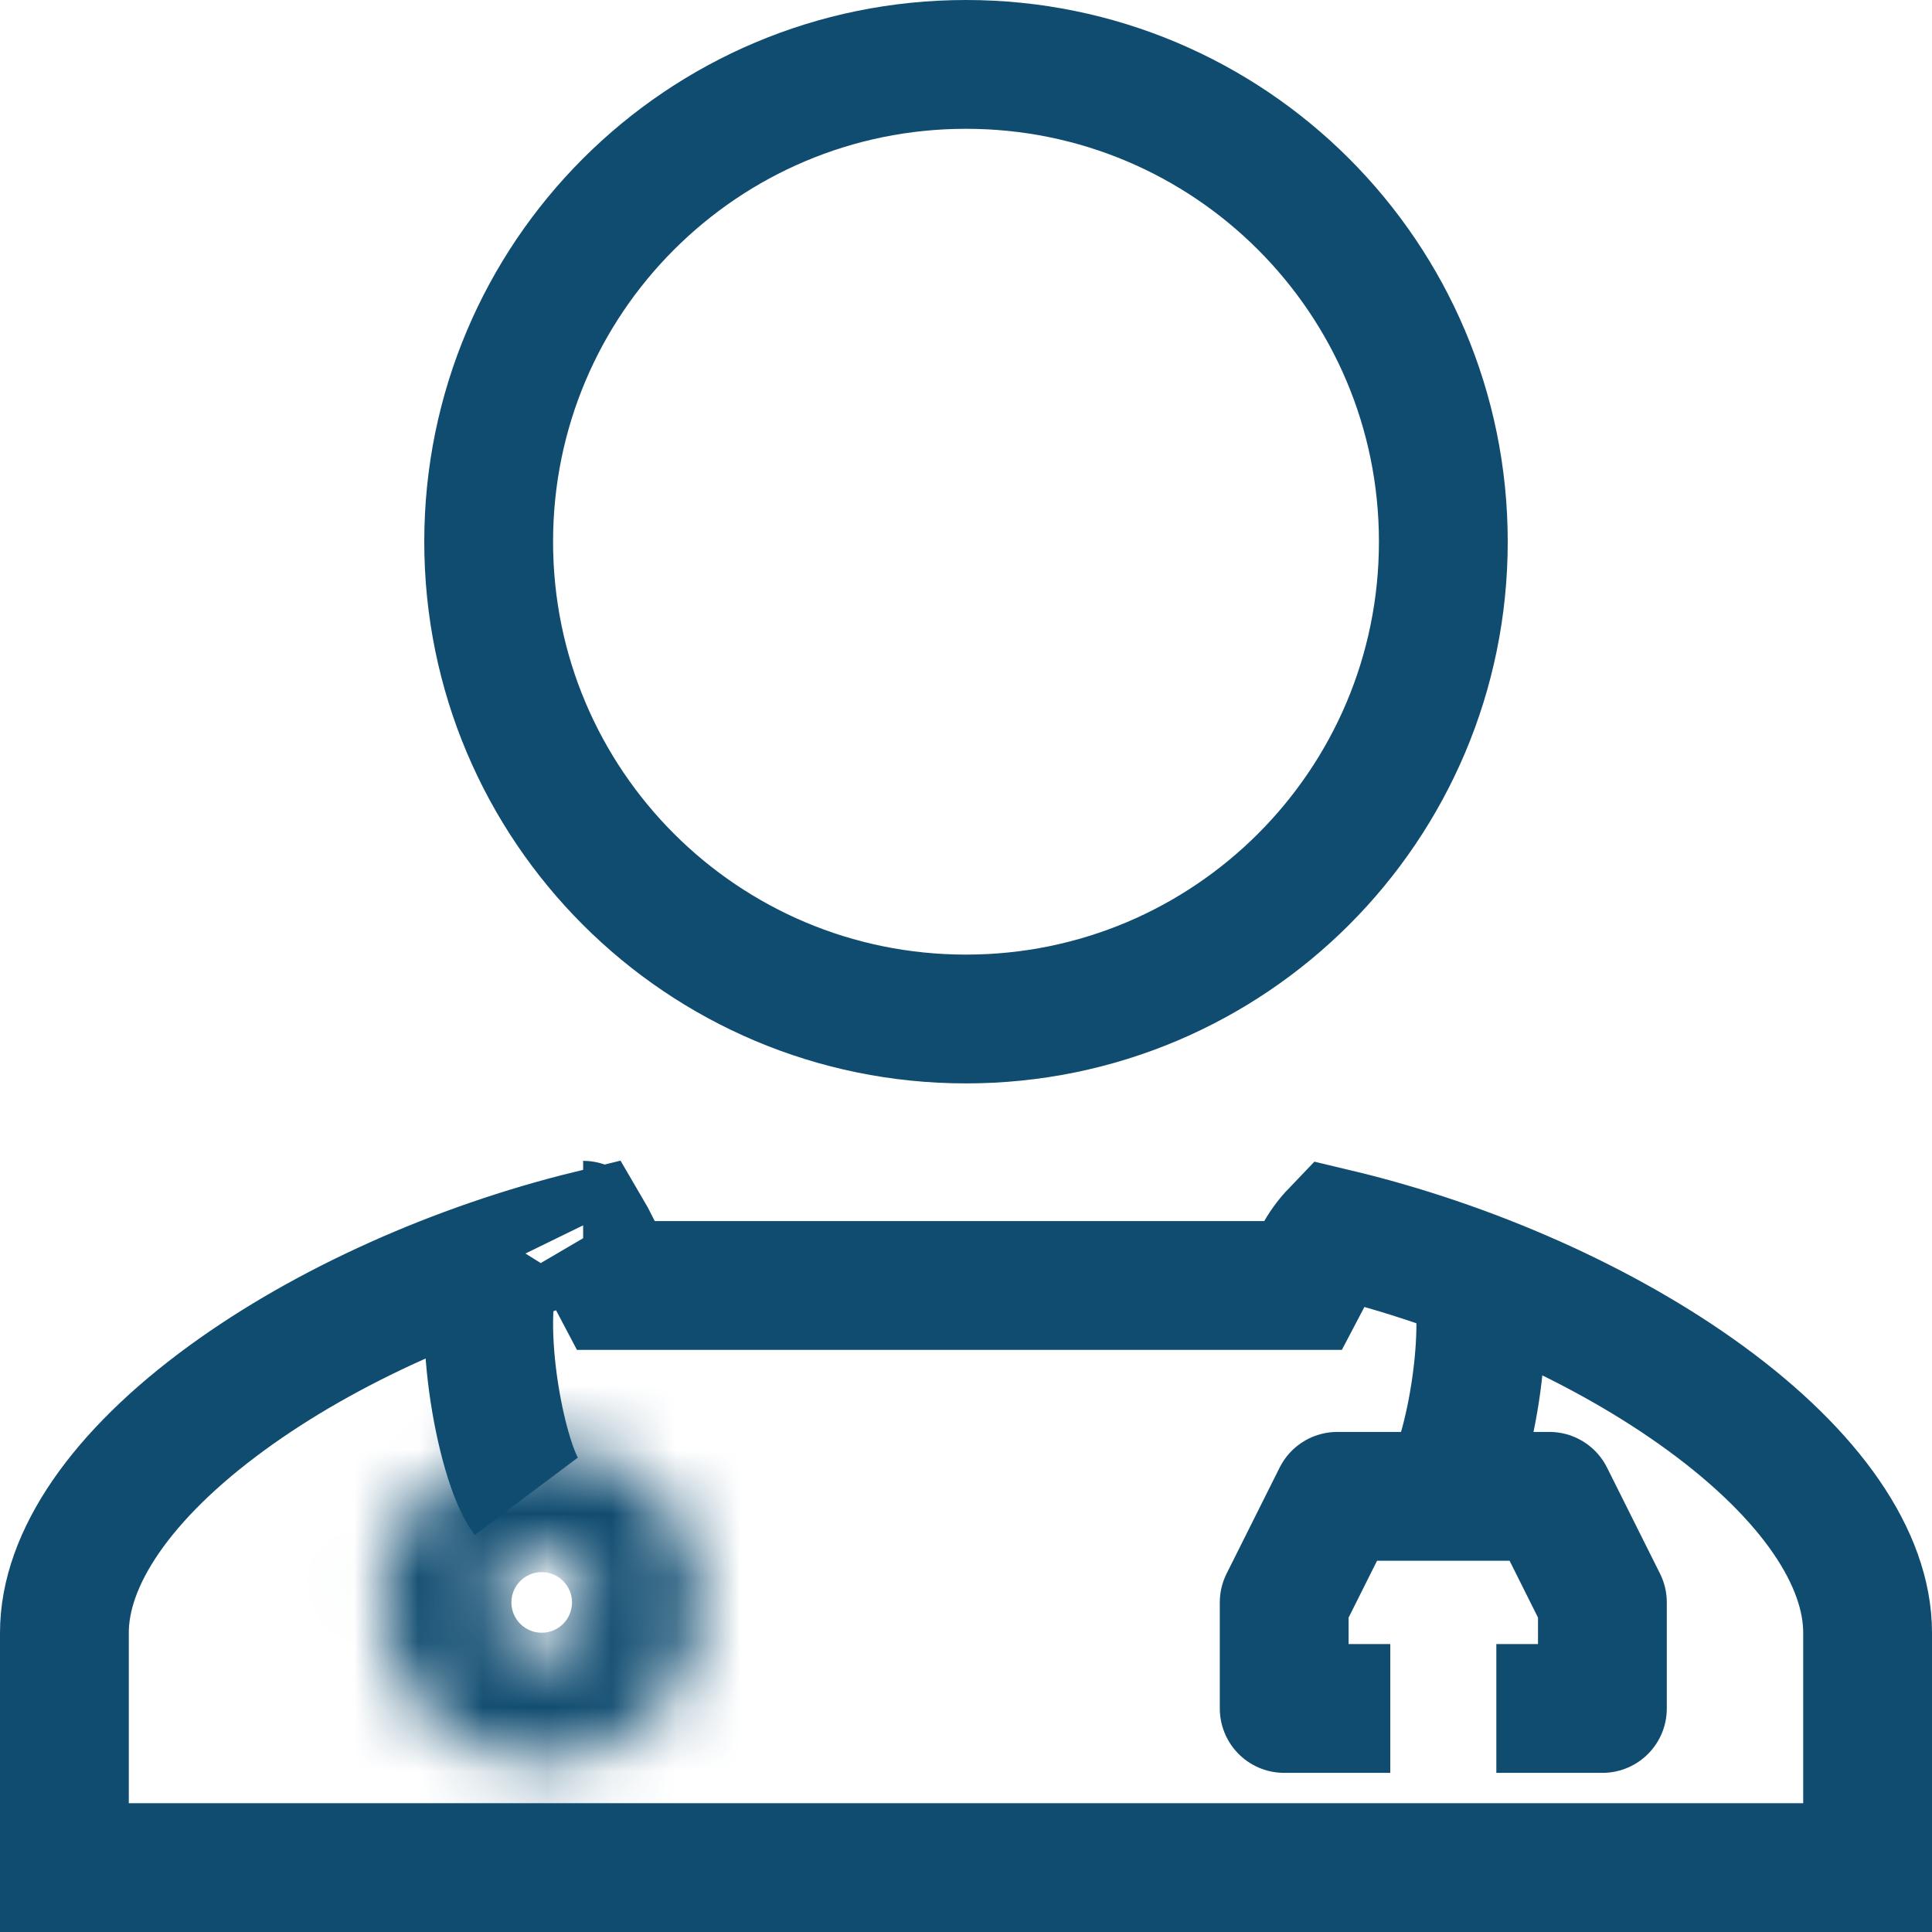 <svg width="30" height="30" viewBox="0 0 30 30" fill="none" xmlns="http://www.w3.org/2000/svg">
<g id="&#240;&#159;&#166;&#134; icon &#34;Doctor&#34;">
<path id="Vector" d="M9.057 19.026C9.056 19.024 9.055 19.024 9.055 19.024M29 25.352V29H1V25.352C1 24.203 1.877 22.908 3.522 21.708C5.062 20.584 7.108 19.672 9.15 19.171C9.16 19.188 9.169 19.206 9.18 19.226C9.203 19.269 9.225 19.314 9.25 19.364L9.253 19.37C9.277 19.416 9.303 19.47 9.33 19.521L9.562 19.961H10.059H13.406C14.164 19.96 14.535 19.961 14.909 19.961C15.276 19.961 15.646 19.961 16.388 19.961H19.735H20.232L20.463 19.521C20.53 19.395 20.635 19.242 20.736 19.145C20.736 19.145 20.737 19.144 20.737 19.144C22.817 19.639 24.91 20.564 26.478 21.708C28.123 22.908 29 24.203 29 25.352Z" stroke="#104C70" stroke-width="2"/>
<g id="Vector_2">
<mask id="path-2-inside-1_130_1326" fill="white">
<path fill-rule="evenodd" clip-rule="evenodd" d="M8.412 25.718C8.855 25.718 9.235 25.355 9.235 24.882C9.235 24.41 8.855 24.047 8.412 24.047C7.968 24.047 7.588 24.41 7.588 24.882C7.588 25.355 7.968 25.718 8.412 25.718ZM8.412 27.353C9.776 27.353 10.882 26.247 10.882 24.882C10.882 23.518 9.776 22.412 8.412 22.412C7.047 22.412 5.941 23.518 5.941 24.882C5.941 26.247 7.047 27.353 8.412 27.353Z"/>
</mask>
<path d="M8.412 27.718C9.951 27.718 11.235 26.468 11.235 24.882H7.235C7.235 24.242 7.759 23.718 8.412 23.718V27.718ZM11.235 24.882C11.235 23.297 9.951 22.047 8.412 22.047V26.047C7.759 26.047 7.235 25.522 7.235 24.882H11.235ZM8.412 22.047C6.872 22.047 5.588 23.297 5.588 24.882H9.588C9.588 25.522 9.065 26.047 8.412 26.047V22.047ZM5.588 24.882C5.588 26.468 6.872 27.718 8.412 27.718V23.718C9.065 23.718 9.588 24.242 9.588 24.882H5.588ZM8.412 29.353C10.881 29.353 12.882 27.351 12.882 24.882H8.882C8.882 25.142 8.672 25.353 8.412 25.353V29.353ZM12.882 24.882C12.882 22.413 10.881 20.412 8.412 20.412V24.412C8.672 24.412 8.882 24.622 8.882 24.882H12.882ZM8.412 20.412C5.943 20.412 3.941 22.413 3.941 24.882H7.941C7.941 24.622 8.152 24.412 8.412 24.412V20.412ZM3.941 24.882C3.941 27.351 5.943 29.353 8.412 29.353V25.353C8.152 25.353 7.941 25.142 7.941 24.882H3.941Z" fill="#104C70" mask="url(#path-2-inside-1_130_1326)"/>
</g>
<g id="Group">
<path id="Vector_3" d="M21.588 26.529H19.941V24.882L20.765 23.235H24.059L24.882 24.882V26.529H23.235" stroke="#104C70" stroke-width="2" stroke-linejoin="round"/>
<path id="Vector_4" d="M22.412 23.235C22.824 22.686 23.235 20.353 22.824 19.529" stroke="#104C70" stroke-width="2"/>
<path id="Vector_5" d="M8.171 23.235C7.759 22.686 7.347 20.353 7.759 19.529" stroke="#104C70" stroke-width="2"/>
<path id="Vector_6" d="M22.412 8.412C22.412 12.507 19.095 15.823 15 15.823C10.905 15.823 7.588 12.507 7.588 8.412C7.588 4.317 10.905 1 15 1C19.095 1 22.412 4.317 22.412 8.412Z" stroke="#104C70" stroke-width="2"/>
</g>
</g>
</svg>
